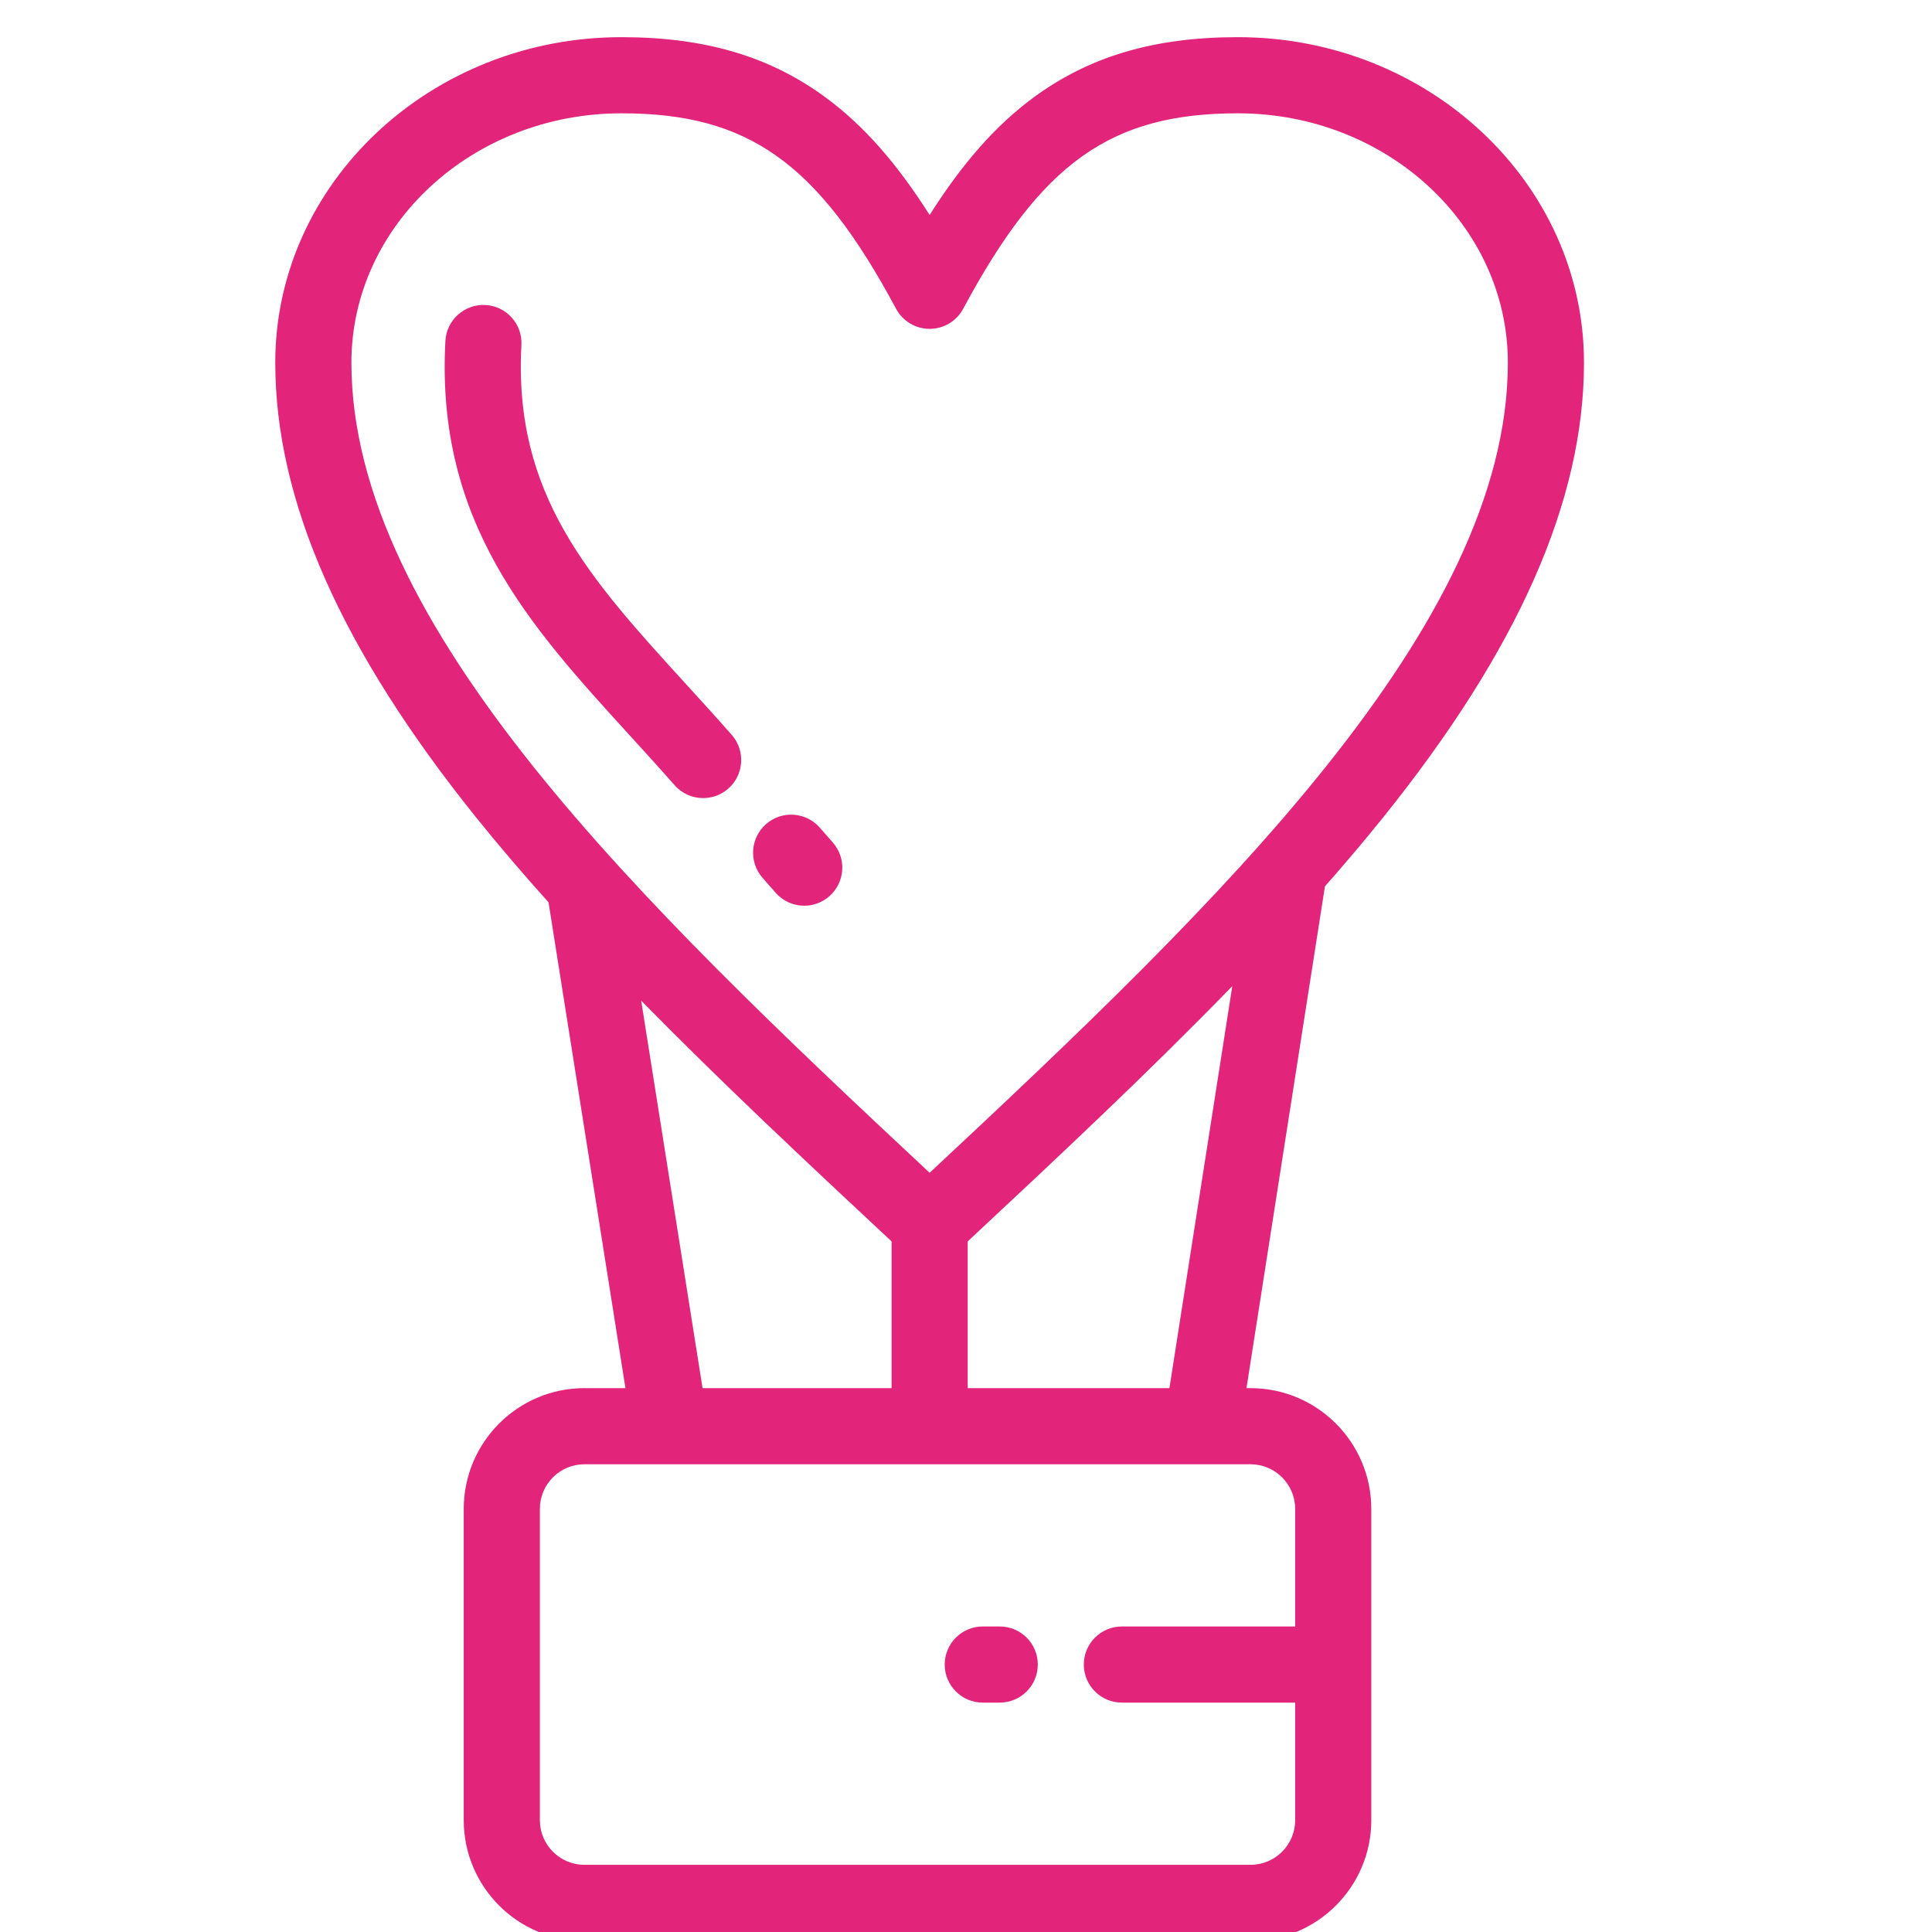 <?xml version="1.0" ?><!DOCTYPE svg  PUBLIC '-//W3C//DTD SVG 1.1//EN'  'http://www.w3.org/Graphics/SVG/1.1/DTD/svg11.dtd'><svg enable-background="new 0 0 512 512" height="512px" version="1.1" viewBox="0 0 512 512" width="512px" xml:space="preserve" xmlns="http://www.w3.org/2000/svg" xmlns:xlink="http://www.w3.org/1999/xlink"><g id="_x30_1"/><g id="_x30_2"/><g id="_x30_3"/><g id="_x30_4"/><g id="_x30_5"/><g id="_x30_6"/><g id="_x30_7"/><g id="_x30_8"/><g id="_x30_9"/><g id="_x31_0"/><g id="_x31_1"/><g id="_x31_2"/><g id="_x31_3"/><g id="_x31_4"/><g id="_x31_5"/><g id="_x31_6"/><g id="_x31_7"/><g id="_x31_8"/><g id="_x31_9"/><g id="_x32_0"/><g id="_x32_1"/><g id="_x32_2"/><g id="_x32_3"/><g id="_x32_4"/><g id="_x32_5"/><g id="_x32_6"/><g id="_x32_7"/><g id="_x32_8"/><g id="_x32_9"/><g id="_x33_0"/><g id="_x33_1"/><g id="_x33_2"/><g id="_x33_3"/><g id="_x33_4"/><g id="_x33_5"/><g id="_x33_6"/><g id="_x33_7"/><g id="_x33_8"/><g id="_x33_9"/><g id="_x34_0"/><g id="_x34_1"/><g id="_x34_2"/><g id="_x34_3"/><g id="_x34_4"/><g id="_x34_5"/><g id="_x34_6"/><g id="_x34_7"/><g id="_x34_8"/><g id="_x34_9"/><g id="_x35_0"><g><path d="M366.508,216.673c35.841-44.572,53.264-84.011,53.264-120.569c0-47.561-41.158-86.254-91.748-86.254    c-22.312,0-39.638,5.175-54.523,16.285c-9.729,7.26-18.398,17.059-27.139,30.84c-8.741-13.778-17.415-23.578-27.149-30.841    C204.322,15.024,187,9.85,164.7,9.85c-50.591,0-91.75,38.693-91.75,86.254c0,36.558,17.423,75.996,53.264,120.568    c6.012,7.476,12.428,14.965,19.154,22.454l20.386,128.745h-10.886c-17.63,0-31.973,14.355-31.973,32v82.504    c0,17.645,14.343,32,31.973,32h176.54c17.645,0,32-14.355,32-32v-82.504c0-17.645-14.355-32-32-32h-1.077l20.793-132.975    C356.484,228.816,361.629,222.741,366.508,216.673z M93.127,96.104c0-36.435,32.107-66.077,71.573-66.077    c33.638,0,52,13.072,72.771,51.803c1.757,3.276,5.173,5.321,8.891,5.321c3.718,0,7.134-2.044,8.891-5.321    c20.77-38.731,39.133-51.803,72.771-51.803c39.465,0,71.572,29.642,71.572,66.077c0,69.69-76.727,143.281-153.234,214.698    C169.855,239.385,93.127,165.792,93.127,96.104z M169.923,265.192c21.063,21.463,43.867,42.819,66.35,63.792v38.885h-50.091    L169.923,265.192z M343.232,399.869v31.164h-45.924c-5.571,0-10.088,4.517-10.088,10.088s4.517,10.088,10.088,10.088h45.924    v31.164c0,6.52-5.305,11.823-11.824,11.823h-176.54c-6.505,0-11.796-5.304-11.796-11.823v-82.504    c0-6.519,5.292-11.823,11.796-11.823h22.652c0.011,0,0.021,0.001,0.032,0.001c0.012,0,0.025-0.001,0.037-0.001h140.927    c0.013,0,0.025,0.001,0.038,0.001c0.011,0,0.021-0.001,0.032-0.001h12.82C337.928,388.046,343.232,393.35,343.232,399.869z     M309.91,367.87h-53.46v-38.885c23.831-22.23,48.023-44.891,70.12-67.653L309.91,367.87z" fill="#E2247A"/><path d="M193.917,194.752c-4.113-4.678-8.221-9.182-12.193-13.538c-25.537-28-45.708-50.116-43.542-89.761    c0.304-5.563-3.959-10.319-9.523-10.624c-5.553-0.298-10.319,3.959-10.624,9.523c-2.627,48.092,22.344,75.471,48.781,104.458    c3.912,4.29,7.957,8.725,11.949,13.264c1.994,2.268,4.78,3.427,7.58,3.427c2.366,0,4.741-0.828,6.657-2.512    C197.187,205.311,197.596,198.936,193.917,194.752z" fill="#E2247A"/><path d="M205.542,236.584c1.995,2.275,4.785,3.438,7.59,3.438c2.36,0,4.731-0.824,6.646-2.502    c4.189-3.673,4.609-10.046,0.937-14.236l-3.467-3.955c-3.673-4.19-10.047-4.609-14.236-0.937    c-4.189,3.673-4.609,10.046-0.937,14.236L205.542,236.584z" fill="#E2247A"/><path d="M264.941,431.033h-4.496c-5.572,0-10.088,4.517-10.088,10.088s4.517,10.088,10.088,10.088h4.496    c5.571,0,10.088-4.517,10.088-10.088S270.513,431.033,264.941,431.033z" fill="#E2247A"/></g></g></svg>